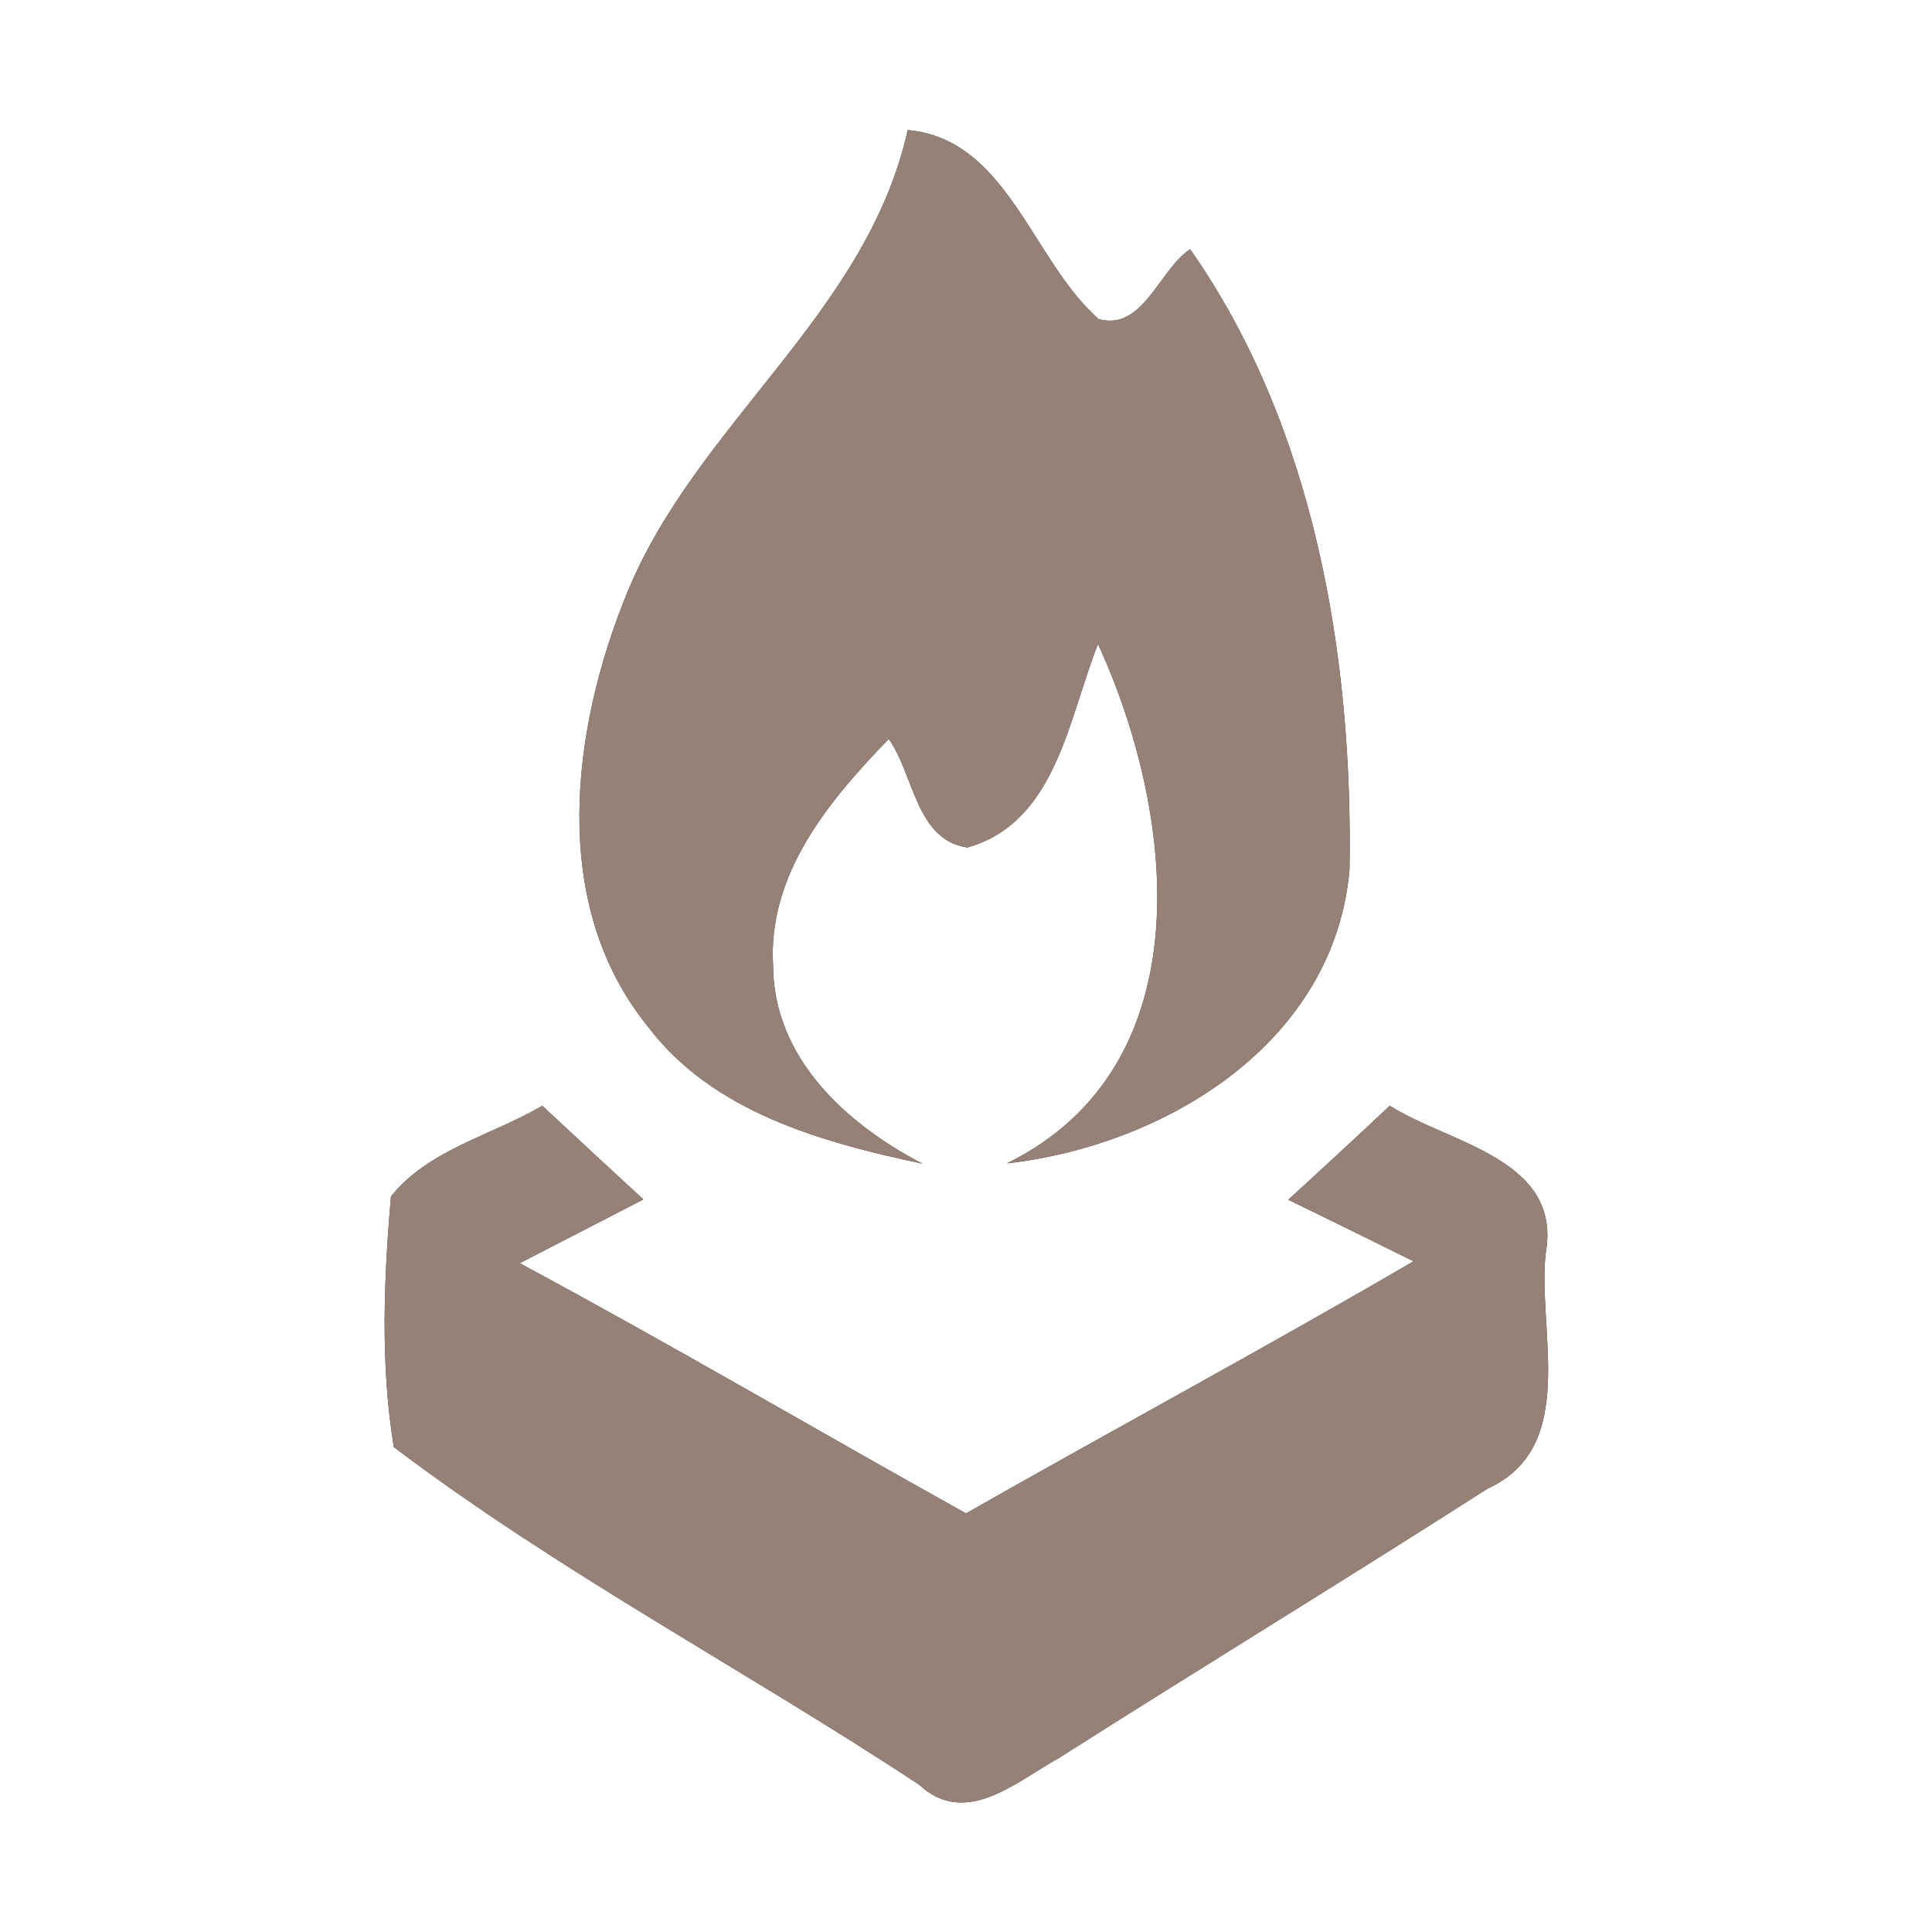 <?xml version="1.0" encoding="UTF-8" ?>
<!DOCTYPE svg PUBLIC "-//W3C//DTD SVG 1.1//EN" "http://www.w3.org/Graphics/SVG/1.1/DTD/svg11.dtd">
<svg width="60pt" height="60pt" viewBox="0 0 60 60" version="1.1" xmlns="http://www.w3.org/2000/svg">
<rect x="0" y="0" width="60" height="60" fill="#333333" stroke="none"/>
<g id="#ffffffff">
<path fill="#ffffff" opacity="1.00" d=" M 0.00 0.00 L 60.00 0.00 L 60.00 60.00 L 0.00 60.00 L 0.00 0.00 M 28.19 4.04 C 26.92 9.76 21.60 13.17 19.46 18.45 C 17.75 22.65 17.05 28.06 20.09 31.84 C 22.11 34.54 25.51 35.47 28.65 36.14 C 26.30 34.92 24.03 32.87 24.01 30.01 C 23.83 27.15 25.74 24.87 27.60 22.95 C 28.39 24.06 28.44 26.08 30.04 26.32 C 32.81 25.54 33.18 22.30 34.10 20.00 C 36.51 25.25 37.43 33.10 31.27 36.13 C 36.20 35.57 41.44 32.39 41.91 27.01 C 42.02 20.39 40.82 13.24 36.96 7.74 C 36.00 8.37 35.50 10.29 34.12 9.91 C 32.04 8.08 31.29 4.32 28.19 4.04 M 12.14 37.16 C 11.92 39.74 11.81 42.38 12.23 44.94 C 17.37 48.83 23.16 51.87 28.55 55.43 C 29.99 56.77 31.56 55.33 32.88 54.60 C 37.30 51.79 41.78 49.06 46.20 46.23 C 49.03 44.94 47.75 41.37 48.00 38.94 C 48.54 35.99 45.02 35.52 43.16 34.34 C 42.12 35.32 41.07 36.29 40.01 37.26 C 41.31 37.89 42.60 38.53 43.90 39.17 C 39.31 41.85 34.62 44.37 30.00 47.00 C 25.37 44.42 20.81 41.74 16.14 39.23 C 17.42 38.57 18.70 37.91 19.98 37.25 C 18.93 36.28 17.88 35.31 16.84 34.34 C 15.28 35.26 13.30 35.70 12.14 37.16 Z" />
</g>
<g id="#000000ff">
<path fill="#968176" opacity="1.00" d=" M 28.19 4.04 C 31.29 4.32 32.04 8.08 34.12 9.91 C 35.50 10.29 36.00 8.37 36.96 7.74 C 40.82 13.24 42.02 20.39 41.91 27.01 C 41.44 32.39 36.20 35.57 31.27 36.13 C 37.43 33.10 36.51 25.25 34.10 20.00 C 33.18 22.30 32.81 25.54 30.04 26.32 C 28.44 26.08 28.39 24.06 27.60 22.95 C 25.74 24.87 23.83 27.15 24.01 30.01 C 24.03 32.87 26.30 34.92 28.65 36.14 C 25.51 35.47 22.11 34.54 20.09 31.84 C 17.05 28.06 17.75 22.65 19.46 18.45 C 21.60 13.17 26.92 9.76 28.19 4.04 Z" />
<path fill="#968176" opacity="1.00" d=" M 12.14 37.16 C 13.30 35.70 15.28 35.26 16.84 34.34 C 17.88 35.31 18.93 36.28 19.98 37.25 C 18.70 37.91 17.42 38.57 16.14 39.23 C 20.81 41.74 25.37 44.42 30.00 47.00 C 34.62 44.37 39.31 41.85 43.90 39.17 C 42.60 38.53 41.31 37.89 40.01 37.26 C 41.07 36.29 42.12 35.32 43.16 34.34 C 45.02 35.52 48.54 35.99 48.00 38.94 C 47.75 41.37 49.03 44.94 46.20 46.23 C 41.78 49.06 37.30 51.79 32.88 54.60 C 31.56 55.33 29.99 56.77 28.55 55.43 C 23.16 51.87 17.37 48.83 12.23 44.94 C 11.81 42.38 11.92 39.74 12.14 37.16 Z" />
</g>
</svg>
